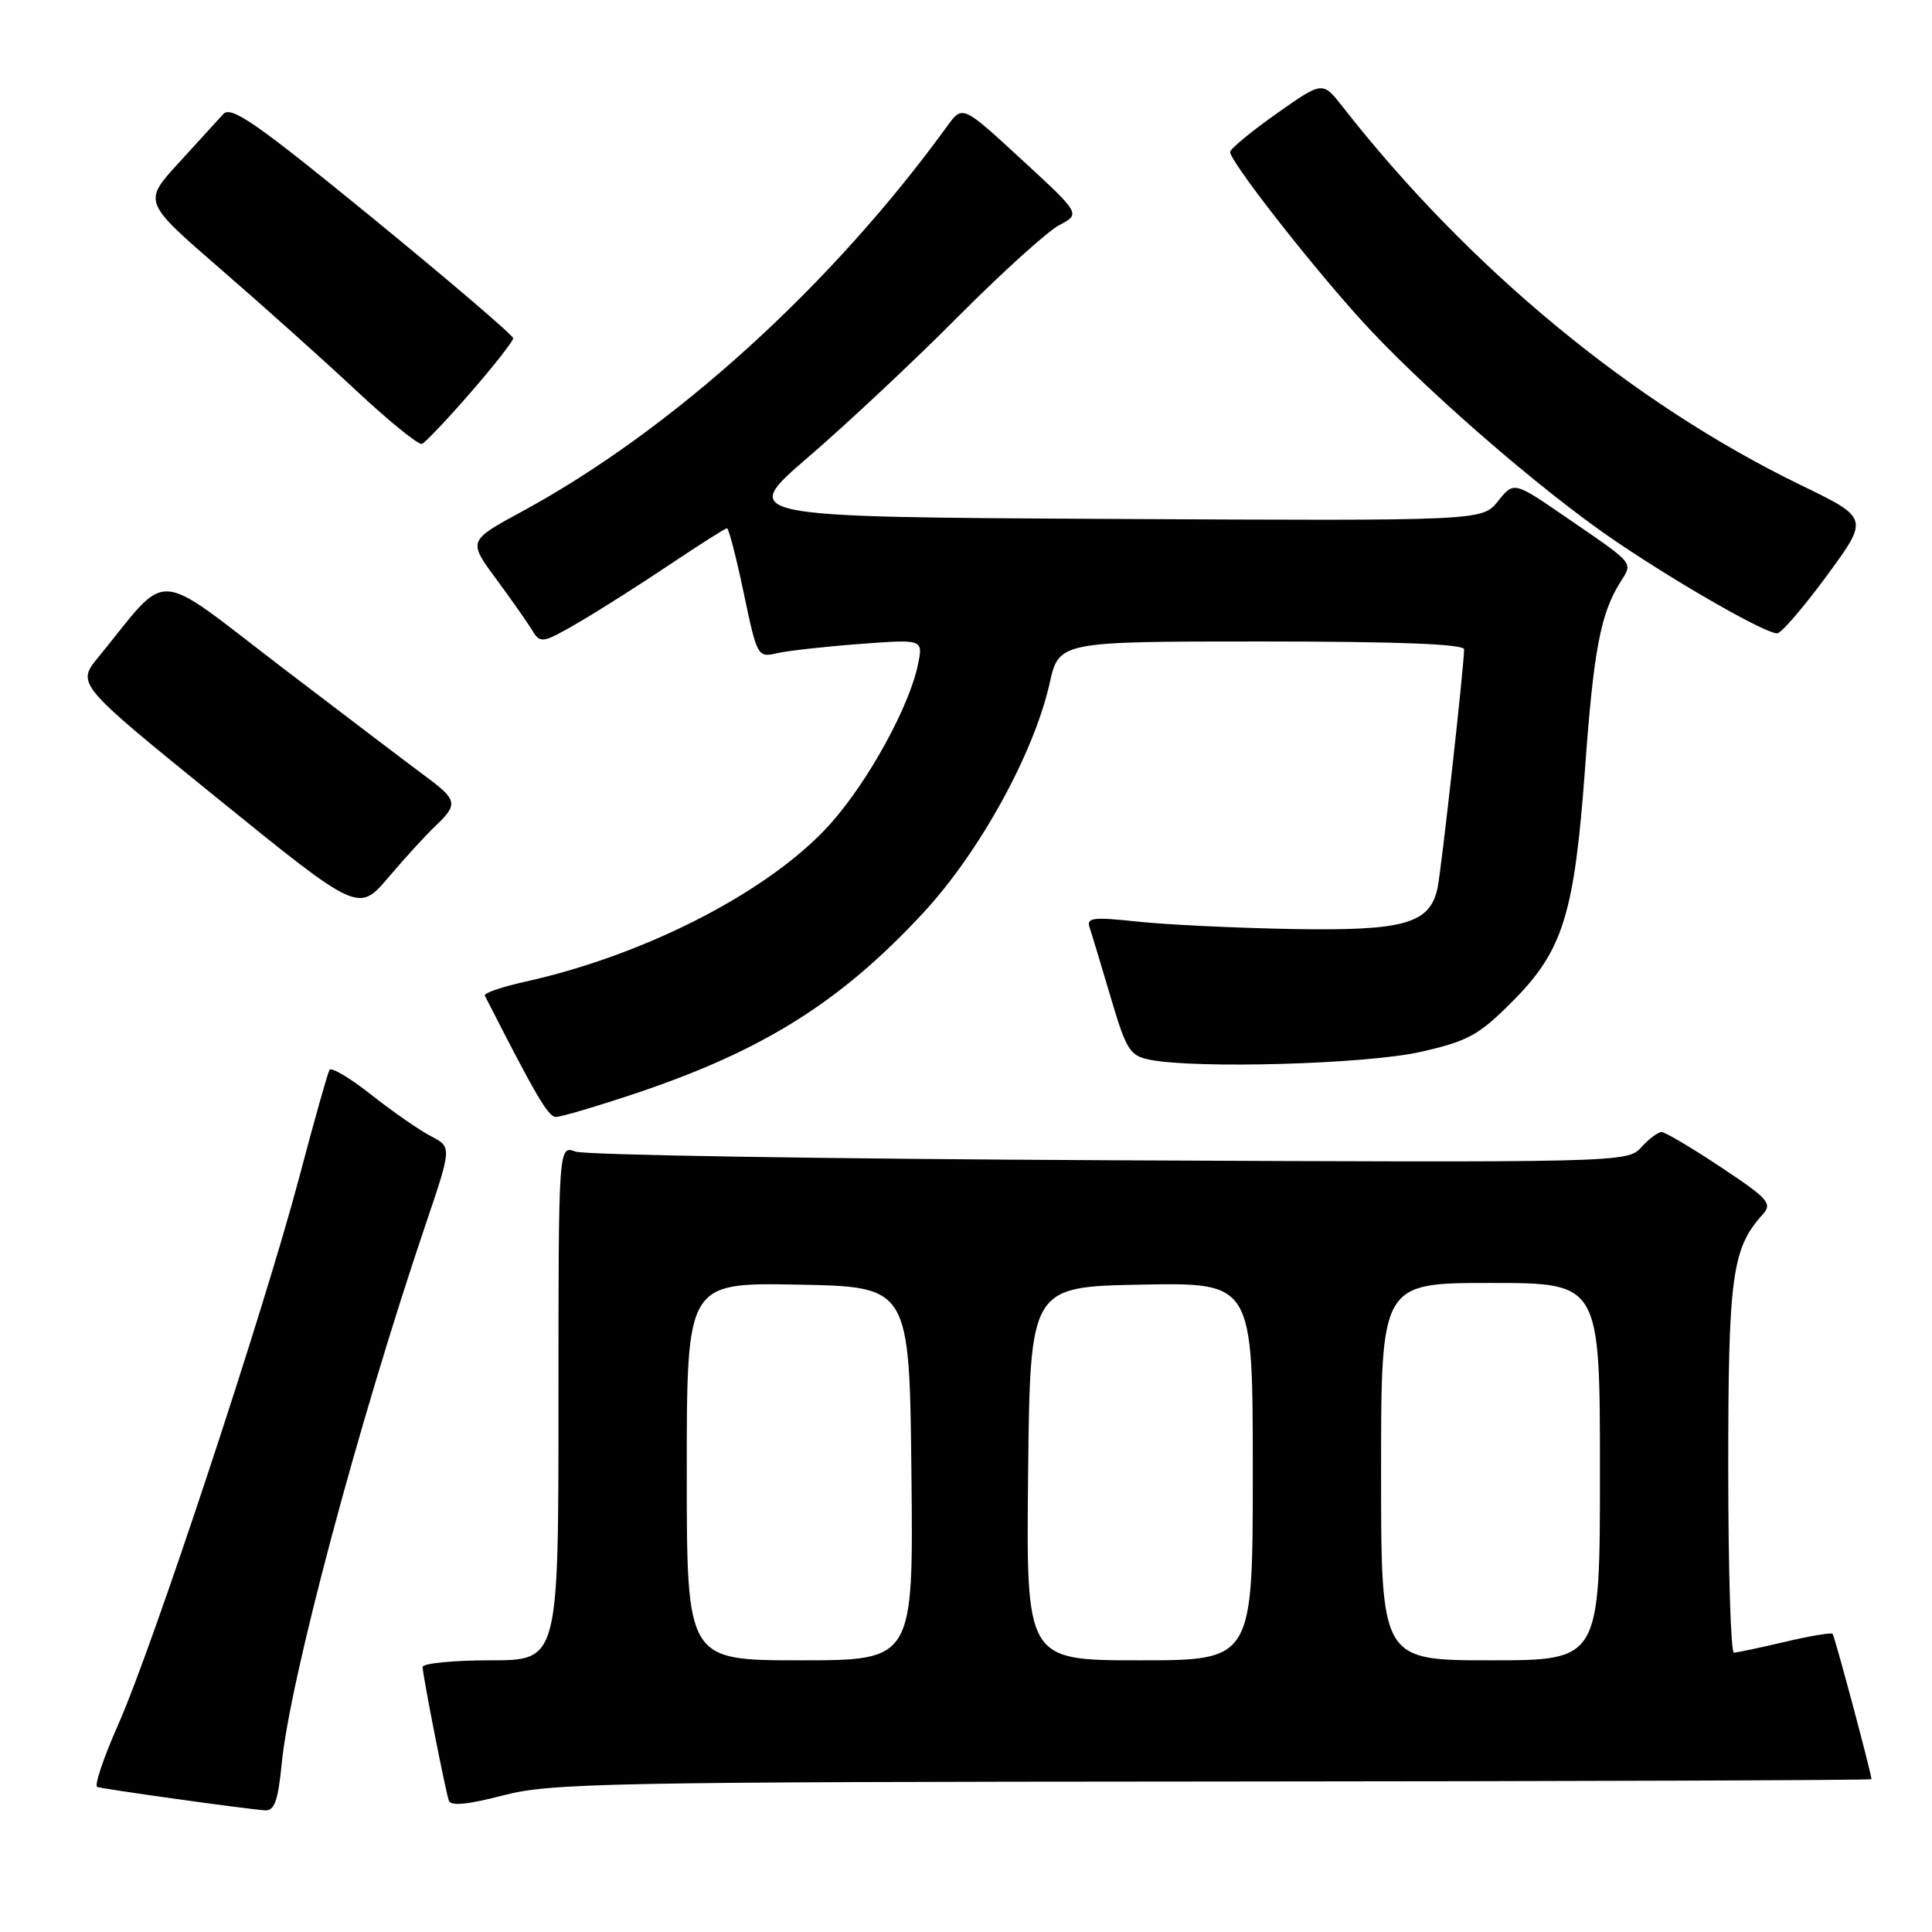 <?xml version="1.0" encoding="UTF-8" standalone="no"?>
<!DOCTYPE svg PUBLIC "-//W3C//DTD SVG 1.1//EN" "http://www.w3.org/Graphics/SVG/1.1/DTD/svg11.dtd" >
<svg xmlns="http://www.w3.org/2000/svg" xmlns:xlink="http://www.w3.org/1999/xlink" version="1.1" viewBox="0 0 256 256">
 <g >
 <path fill="currentColor"
d=" M 37.32 233.75 C 38.40 222.62 47.48 188.57 56.40 162.24 C 59.87 151.99 59.87 151.99 57.10 150.55 C 55.58 149.76 52.03 147.30 49.22 145.08 C 46.40 142.85 43.90 141.36 43.66 141.77 C 43.42 142.17 41.61 148.57 39.65 156.00 C 35.00 173.59 20.22 218.27 15.67 228.50 C 13.72 232.90 12.46 236.63 12.89 236.78 C 13.72 237.07 32.39 239.68 35.11 239.88 C 36.36 239.97 36.84 238.64 37.32 233.75 Z  M 160.75 236.06 C 208.74 236.03 247.99 235.89 247.98 235.75 C 247.90 234.71 243.09 216.76 242.83 216.49 C 242.64 216.30 239.79 216.78 236.49 217.56 C 233.20 218.33 230.16 218.98 229.75 218.98 C 229.34 218.99 229.00 207.96 229.00 194.47 C 229.00 169.11 229.50 165.42 233.55 160.94 C 234.88 159.47 234.35 158.86 228.03 154.66 C 224.17 152.10 220.64 150.00 220.17 150.00 C 219.70 150.00 218.48 150.91 217.47 152.03 C 215.65 154.04 214.93 154.06 147.07 153.74 C 109.35 153.56 77.49 153.05 76.25 152.59 C 74.00 151.77 74.00 151.77 74.00 185.88 C 74.00 220.00 74.00 220.00 65.00 220.00 C 60.05 220.00 56.00 220.40 56.00 220.89 C 56.00 221.92 58.95 236.95 59.47 238.59 C 59.71 239.34 61.98 239.12 66.66 237.90 C 72.96 236.26 80.36 236.11 160.75 236.06 Z  M 84.19 144.89 C 101.10 139.23 111.41 132.76 122.37 120.92 C 129.80 112.90 137.01 99.79 139.07 90.58 C 140.32 85.00 140.32 85.00 167.16 85.00 C 185.13 85.00 194.00 85.34 194.00 86.04 C 194.00 88.23 190.95 115.60 190.47 117.74 C 189.42 122.42 186.02 123.36 171.16 123.10 C 163.65 122.96 154.43 122.52 150.68 122.11 C 144.75 121.48 143.93 121.59 144.39 122.94 C 144.68 123.80 145.93 127.95 147.18 132.17 C 149.23 139.12 149.71 139.89 152.34 140.42 C 158.52 141.65 181.12 141.00 188.24 139.38 C 194.57 137.94 195.96 137.17 200.47 132.63 C 207.12 125.94 208.62 121.08 210.03 101.77 C 211.16 86.18 212.08 81.31 214.70 77.14 C 216.39 74.45 216.74 74.87 207.54 68.56 C 200.59 63.78 200.59 63.78 198.50 66.40 C 196.41 69.02 196.41 69.02 147.14 68.76 C 97.87 68.50 97.87 68.50 107.18 60.50 C 112.29 56.10 121.22 47.73 127.01 41.90 C 132.80 36.08 138.81 30.64 140.36 29.83 C 143.19 28.34 143.19 28.34 135.36 21.13 C 127.54 13.92 127.54 13.92 125.52 16.70 C 110.14 37.90 89.14 56.94 69.18 67.77 C 62.01 71.66 62.01 71.66 65.76 76.74 C 67.82 79.53 69.98 82.62 70.58 83.61 C 71.58 85.28 71.97 85.21 76.58 82.53 C 79.28 80.96 84.74 77.50 88.70 74.84 C 92.67 72.18 96.10 70.00 96.33 70.00 C 96.56 70.00 97.56 73.86 98.55 78.58 C 100.31 86.98 100.40 87.15 102.92 86.56 C 104.34 86.23 109.28 85.68 113.91 85.33 C 122.31 84.70 122.31 84.70 121.65 87.98 C 120.54 93.54 115.06 103.53 110.04 109.15 C 102.15 117.98 85.75 126.48 69.72 130.05 C 66.54 130.75 64.08 131.59 64.24 131.92 C 71.01 145.21 72.64 148.00 73.66 148.00 C 74.34 148.00 79.07 146.60 84.19 144.89 Z  M 57.75 109.39 C 60.70 106.61 60.58 105.97 56.56 103.00 C 54.69 101.62 46.11 95.11 37.49 88.53 C 19.98 75.15 22.65 75.31 13.04 87.07 C 10.12 90.63 10.12 90.63 28.81 105.78 C 47.50 120.93 47.50 120.93 51.50 116.22 C 53.70 113.63 56.51 110.56 57.75 109.39 Z  M 242.08 76.26 C 247.66 68.66 247.66 68.66 238.58 64.26 C 216.32 53.45 194.62 35.52 177.88 14.11 C 175.25 10.75 175.25 10.75 169.13 15.07 C 165.76 17.45 163.00 19.73 163.00 20.14 C 163.00 21.35 172.73 33.88 179.87 41.87 C 187.88 50.83 204.18 65.04 214.24 71.82 C 222.83 77.62 234.05 84.00 235.50 83.92 C 236.05 83.88 239.01 80.44 242.08 76.26 Z  M 62.36 52.01 C 65.46 48.44 68.00 45.20 68.00 44.82 C 68.00 44.44 59.64 37.29 49.42 28.93 C 33.95 16.28 30.62 13.97 29.58 15.12 C 28.88 15.88 26.21 18.81 23.64 21.63 C 18.96 26.75 18.96 26.75 29.20 35.63 C 34.84 40.51 42.97 47.79 47.27 51.82 C 51.58 55.84 55.46 58.99 55.91 58.82 C 56.36 58.64 59.26 55.58 62.36 52.01 Z  M 91.00 194.97 C 91.00 169.95 91.00 169.95 105.75 170.22 C 120.50 170.50 120.50 170.50 120.77 195.25 C 121.03 220.00 121.03 220.00 106.02 220.00 C 91.00 220.00 91.00 220.00 91.00 194.97 Z  M 136.23 195.25 C 136.50 170.50 136.50 170.50 151.25 170.22 C 166.00 169.95 166.00 169.95 166.00 194.97 C 166.00 220.00 166.00 220.00 150.98 220.00 C 135.97 220.00 135.97 220.00 136.23 195.25 Z  M 183.00 195.00 C 183.00 170.00 183.00 170.00 197.50 170.00 C 212.00 170.00 212.00 170.00 212.00 195.00 C 212.00 220.00 212.00 220.00 197.50 220.00 C 183.00 220.00 183.00 220.00 183.00 195.00 Z "/>
</g>
</svg>